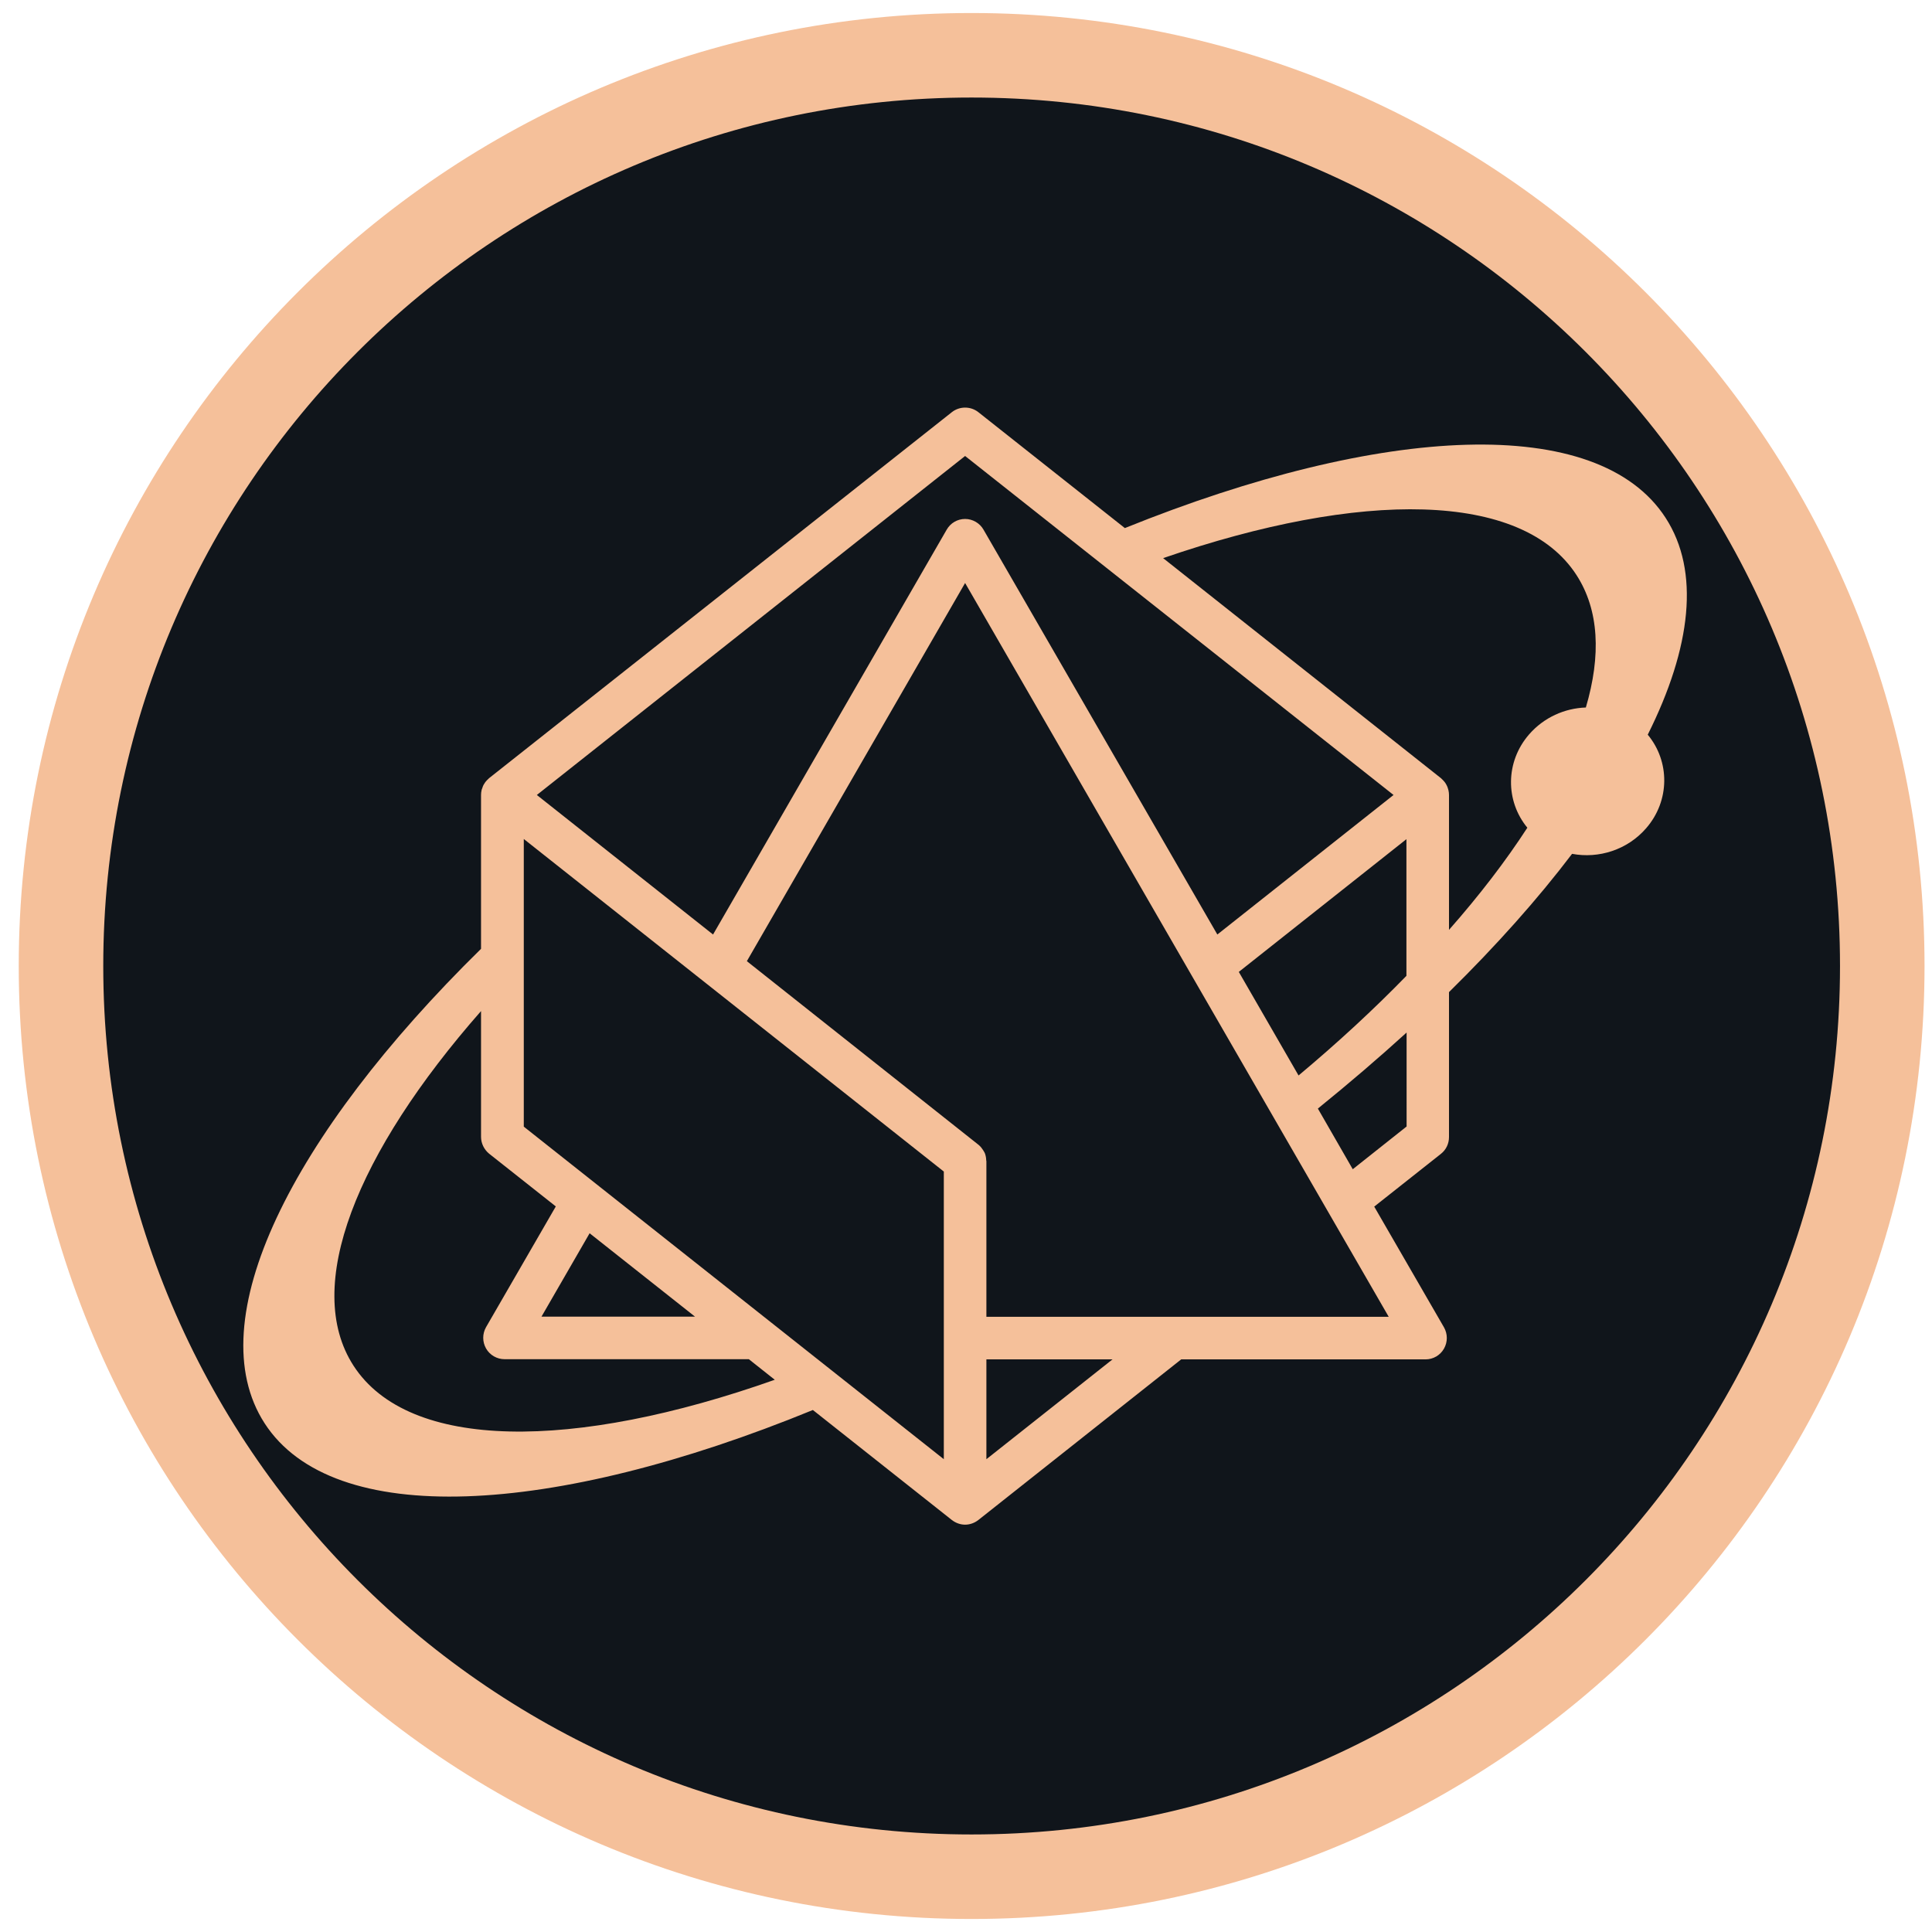 <?xml version="1.0" encoding="utf-8"?>
<!-- Generator: Adobe Illustrator 26.1.0, SVG Export Plug-In . SVG Version: 6.00 Build 0)  -->
<svg version="1.1"
	 id="Layer_1" image-rendering="optimizeQuality" shape-rendering="geometricPrecision" text-rendering="geometricPrecision" xmlns:xodm="http://www.corel.com/coreldraw/odm/2003"
	 xmlns="http://www.w3.org/2000/svg" xmlns:xlink="http://www.w3.org/1999/xlink" x="0px" y="0px" viewBox="0 0 1080 1080"
	 style="enable-background:new 0 0 1080 1080;" xml:space="preserve">
<style type="text/css">
	
		.st0{fill-rule:evenodd;clip-rule:evenodd;fill:#10151B;stroke:#F5C09A;stroke-width:47.25;stroke-linecap:round;stroke-linejoin:round;stroke-miterlimit:33.75;}
	.st1{fill:#F5C09A;}
</style>
<g id="Untitled">
	<g>
		<path class="st0" d="M543.1,30.9"/>
		<path class="st0" d="M34.1,540C34.1,258.8,262,30.9,543.1,30.9c281.2,0,509.1,227.9,509.1,509.1c0,281.2-227.9,509.1-509.1,509.1
			C262,1049.1,34.1,821.2,34.1,540z"/>
	</g>
</g>
<path class="st1" d="M931.1,289.5c-37.8-58.5-158.4-52.4-302.3,5.7l-81.9-64.8c-4.3-3.4-10.5-3.4-14.8,0L273.4,435
	c-0.1,0.1-0.3,0.3-0.4,0.4c-0.4,0.4-0.8,0.7-1.1,1.1c-0.2,0.2-0.4,0.5-0.6,0.7c-0.3,0.4-0.6,0.9-0.9,1.4c-0.1,0.3-0.3,0.5-0.4,0.8
	c-0.2,0.5-0.4,1.1-0.6,1.7c-0.1,0.2-0.2,0.4-0.2,0.7c-0.2,0.8-0.3,1.7-0.3,2.6v86C162.4,635,111,738.5,147.9,795.6
	c38.2,59.1,160.7,52.3,306.5-7.4l77.7,61.5c2.2,1.7,4.8,2.6,7.4,2.6c2.6,0,5.2-0.9,7.4-2.6l113.4-89.8h136.6c4.3,0,8.2-2.3,10.3-6
	c2.1-3.7,2.1-8.2,0-11.9l-39-67.5l37.3-29.5c2.9-2.3,4.5-5.7,4.5-9.4v-81c26.5-26.1,49.6-52,68.8-77.3c14.9,2.8,30.9-2.2,41.4-14.3
	c13.4-15.4,13.3-37.4,0.9-52.3C945.5,361.9,950.4,319.3,931.1,289.5z M539.5,254.9L779,444.4l-98.5,78L549.8,296.1
	c-2.1-3.7-6.1-6-10.3-6c-4.3,0-8.2,2.3-10.3,6L398.6,522.4l-98.5-78L539.5,254.9z M786.2,545.5c-18.1,18.6-38.3,37.3-60.3,55.7
	l-33.4-57.9l93.7-74.2V545.5z M197.6,763.4c-28.5-44.1,1.7-119,71.3-198.2v70.3c0,3.6,1.7,7.1,4.5,9.4l37.3,29.5l-39,67.5
	c-2.1,3.7-2.1,8.2,0,11.9c2.1,3.7,6.1,6,10.3,6h136.6l14.5,11.5C320.6,811.1,228.5,811.2,197.6,763.4z M329.6,689.4l58.9,46.6h-85.8
	L329.6,689.4z M527.6,815.7L292.8,629.8V469l234.8,185.9V815.7z M551.4,815.7v-55.8h70.5L551.4,815.7z M776.3,736.1H551.4v-86.9
	c0-0.2-0.1-0.4-0.1-0.6c0-0.4-0.1-0.8-0.1-1.3c-0.1-0.4-0.1-0.7-0.2-1.1c-0.1-0.4-0.2-0.8-0.3-1.1c-0.1-0.4-0.3-0.7-0.5-1.1
	c-0.2-0.3-0.4-0.7-0.6-1c-0.2-0.3-0.4-0.6-0.7-1c-0.2-0.3-0.5-0.6-0.7-0.9c-0.3-0.3-0.6-0.6-0.9-0.9c-0.2-0.1-0.3-0.3-0.5-0.4
	L417.5,537.3l122-211.4L776.3,736.1z M786.2,629.8l-30,23.8l-19.5-33.9c17.4-14.1,34-28.3,49.6-42.5V629.8z M886.5,395.5
	c-11.8,0.4-23.4,5.5-31.7,15c-13.4,15.4-13.3,37.3-1,52.2c-12,18.5-26.7,37.7-43.8,57.1v-75.4c0-0.9-0.1-1.7-0.3-2.6
	c-0.1-0.2-0.1-0.5-0.2-0.7c-0.2-0.6-0.3-1.2-0.6-1.7c-0.1-0.3-0.3-0.5-0.4-0.8c-0.3-0.5-0.5-0.9-0.9-1.4c-0.2-0.3-0.4-0.5-0.6-0.7
	c-0.4-0.4-0.7-0.8-1.1-1.1c-0.1-0.1-0.2-0.3-0.4-0.4l-155.3-123c110.6-38.1,200.7-37.6,231.1,9.5C893.9,341,895.1,366.4,886.5,395.5
	z"/>
</svg>
